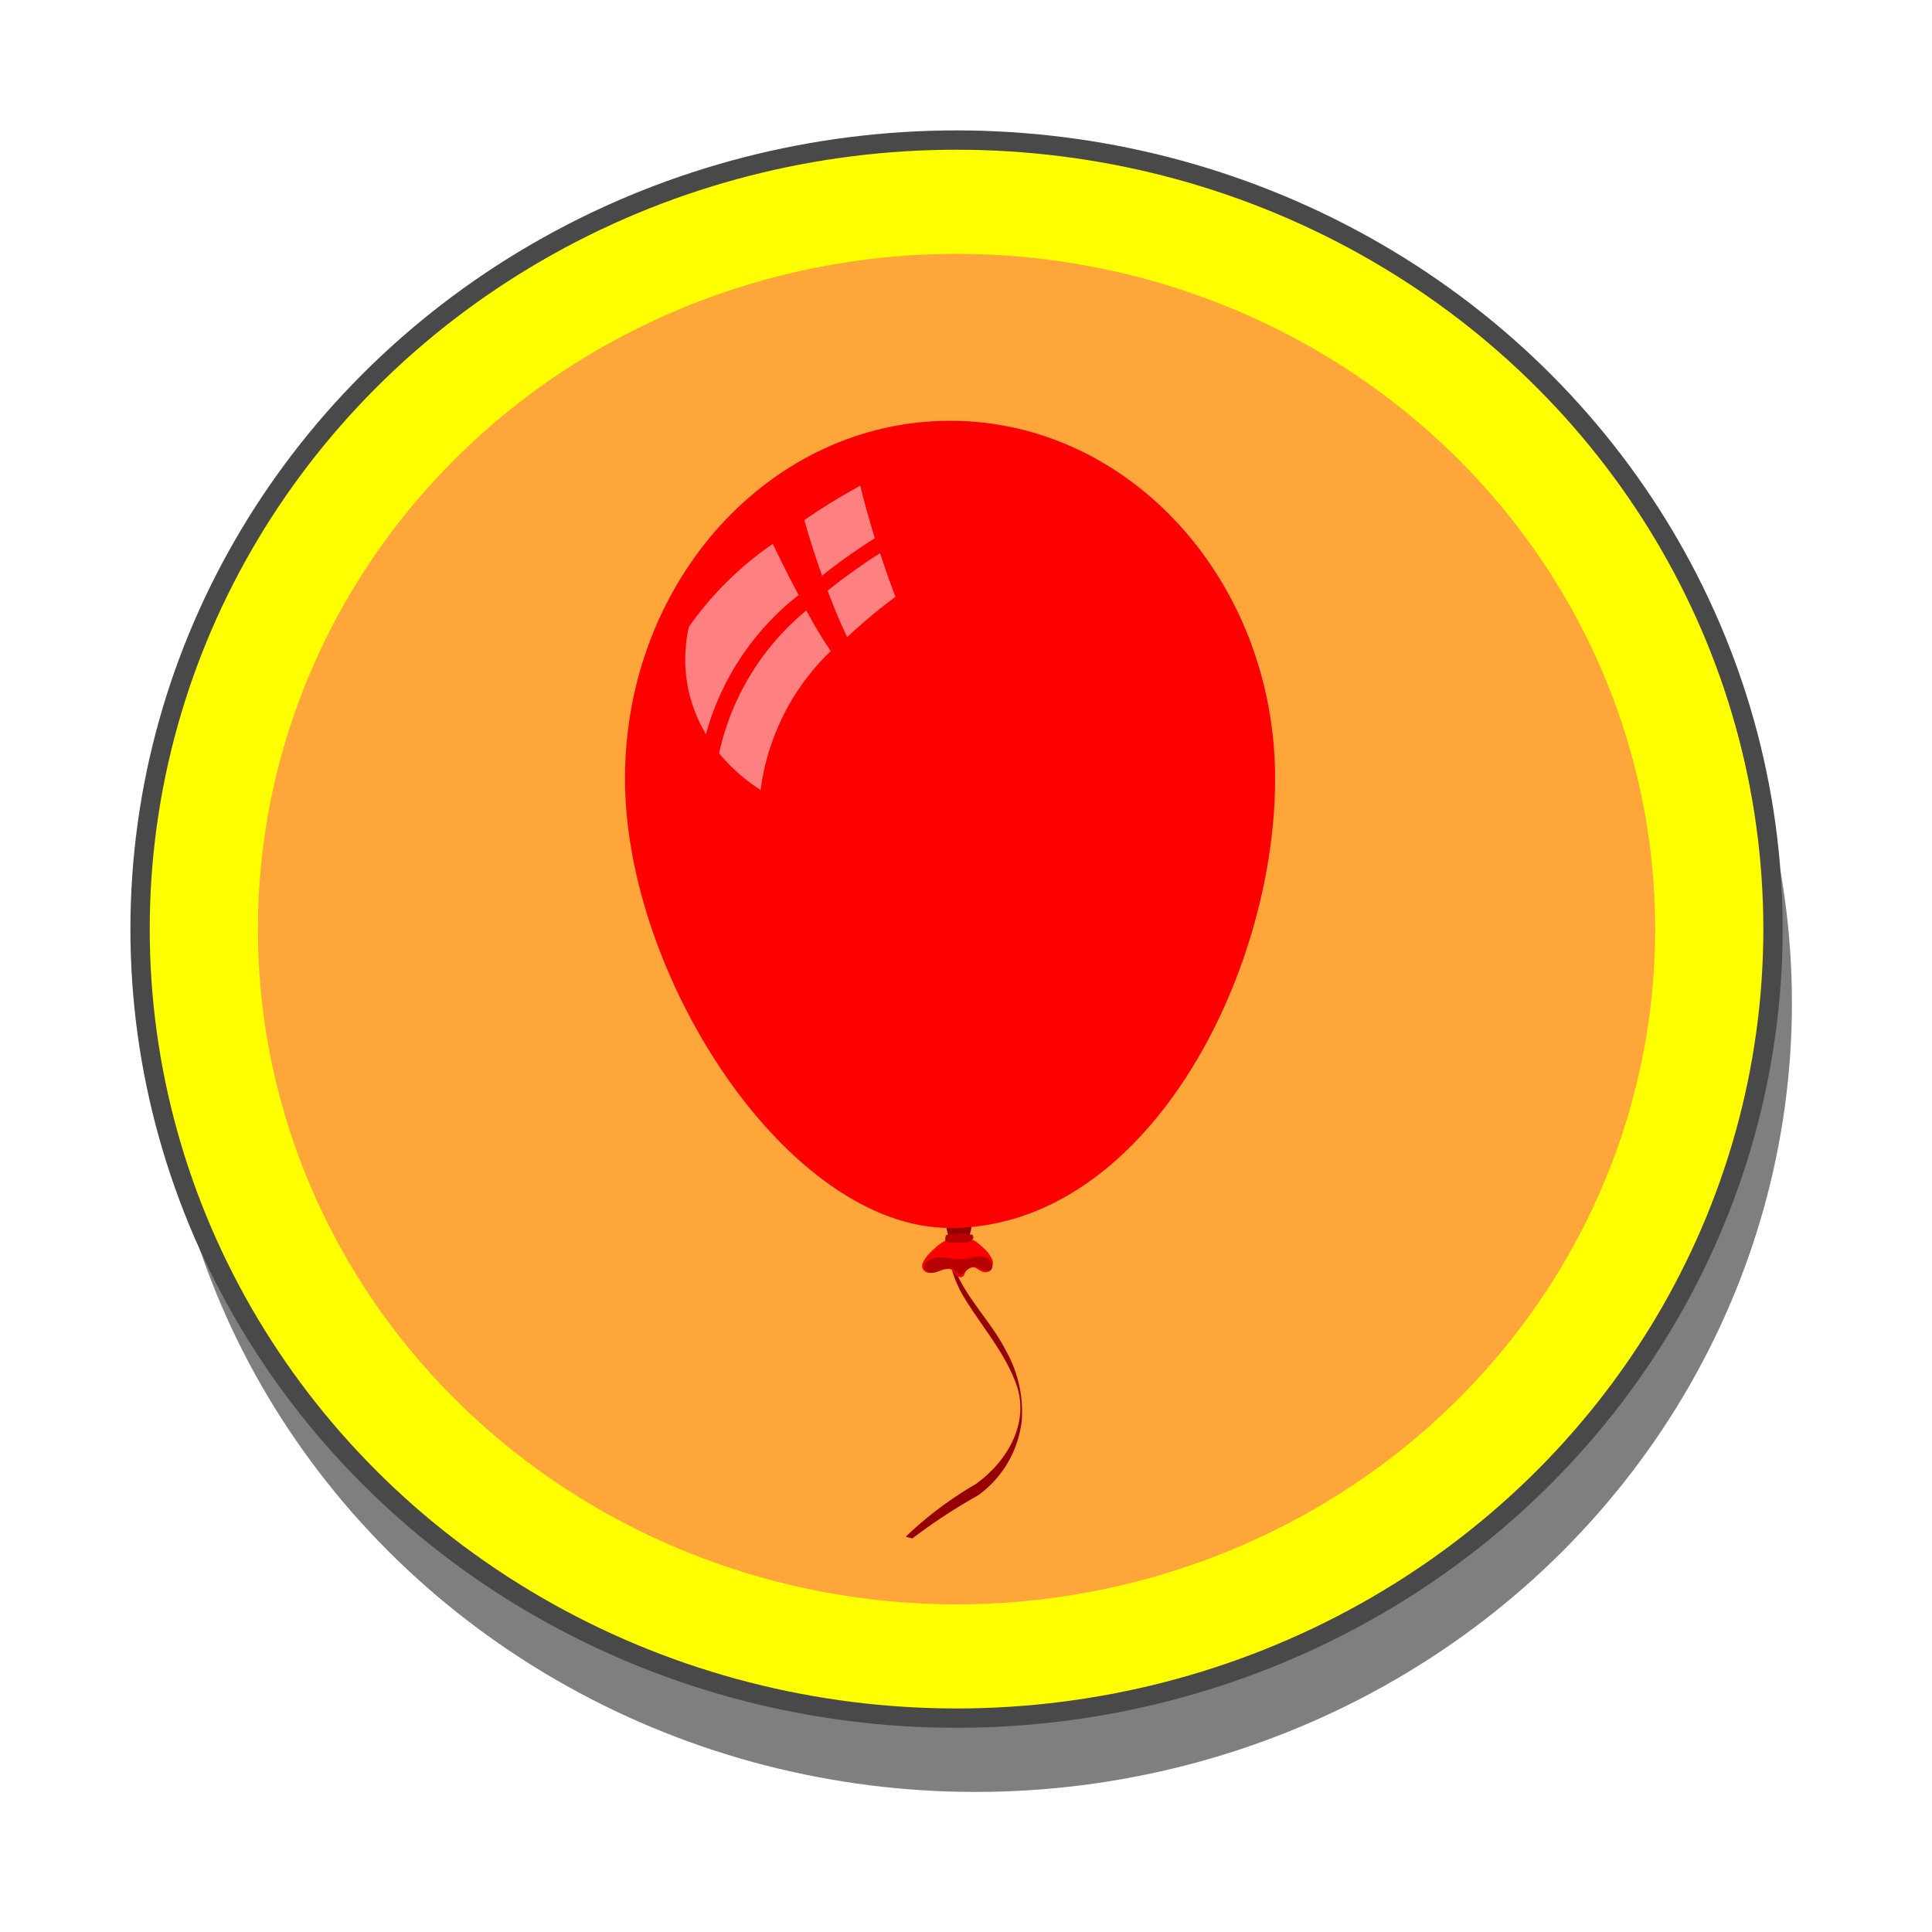 <svg id="Layer_1" data-name="Layer 1" xmlns="http://www.w3.org/2000/svg" xmlns:xlink="http://www.w3.org/1999/xlink" viewBox="0 0 100 100"><defs><style>.cls-1{mask:url(#mask);}.cls-2{opacity:0.8;mix-blend-mode:multiply;fill:url(#linear-gradient);}.cls-11,.cls-3{opacity:0.5;}.cls-4{fill:#ff0;stroke:#494949;stroke-miterlimit:10;}.cls-5{fill:#ffa63b;}.cls-6{fill:#960000;}.cls-7{fill:red;}.cls-8{fill:#b70000;}.cls-9{mask:url(#mask-2);}.cls-10,.cls-11{fill:#fff;}.cls-10{opacity:0.3;}.cls-12{filter:url(#luminosity-noclip);}</style><filter id="luminosity-noclip" x="35.44" y="-8131.12" width="24.7" height="32766" filterUnits="userSpaceOnUse" color-interpolation-filters="sRGB"><feFlood flood-color="#fff" result="bg"/><feBlend in="SourceGraphic" in2="bg"/></filter><mask id="mask" x="35.44" y="-8131.12" width="24.7" height="32766" maskUnits="userSpaceOnUse"><g class="cls-12"/></mask><linearGradient id="linear-gradient" x1="1091.14" y1="147.65" x2="1100.78" y2="164.49" gradientTransform="translate(-993.7 -342.51) rotate(11.71)" gradientUnits="userSpaceOnUse"><stop offset="0" stop-color="#fff"/><stop offset="1"/></linearGradient><mask id="mask-2" x="35.44" y="22.98" width="24.7" height="19.69" maskUnits="userSpaceOnUse"><g class="cls-1"><path class="cls-2" d="M59.79,29.27C61.4,34.34,57.33,40,50.7,42s-13.3-.55-14.91-5.62,2.47-10.77,9.09-12.73S58.18,24.21,59.79,29.27Z"/></g></mask></defs><g id="Balloons"><ellipse class="cls-3" cx="50.49" cy="51.91" rx="42.26" ry="40.84"/><ellipse class="cls-4" cx="49.51" cy="48.09" rx="42.26" ry="40.84"/><ellipse class="cls-5" cx="49.51" cy="48.09" rx="36.16" ry="34.95"/><path class="cls-6" d="M46.88,79.54a19,19,0,0,1,3.62-2.72c1.68-1.21,2.84-3.24,2.07-5.26-.63-1.66-1.83-3-2.72-4.49-.47-.81-1-2.13-.4-3h0c-.05.08.09.34,0,.45a.91.91,0,0,0-.14.88c.55,1.65,2,3,2.75,4.5a6.41,6.41,0,0,1,.83,3.6,5.54,5.54,0,0,1-2.25,3.89,29.83,29.83,0,0,0-3.42,2.24Z"/><path class="cls-6" d="M49.19,64.52c0-.68-.69-1.46.44-1.46s.45.78.45,1.46-.2,1.22-.44,1.22S49.19,65.19,49.19,64.52Z"/><path class="cls-7" d="M51.35,65.18a1.91,1.91,0,0,0-.57-.69,1.62,1.62,0,0,0-.39-.3,1.58,1.58,0,0,0-.49,0,4.56,4.56,0,0,0-.52,0,.73.73,0,0,0-.33,0,.18.18,0,0,0-.07,0,2.6,2.6,0,0,0-.58.41c-.22.19-.81.75-.64,1.07s.55.19.75.14.46-.23.67-.13.22.34.45.41.26-.09.34-.25.21-.32.44-.25.42.32.69.25S51.45,65.4,51.35,65.18Z"/><path class="cls-8" d="M49.83,64.32c-.18,0-.38,0-.5,0s-.48.06-.39-.29c0-.17.24-.14.34-.15s.22,0,.34-.05a.6.6,0,0,1,.39.07c.06,0,.28,0,.31,0C50.56,64.21,50,64.35,49.83,64.32Z"/><path class="cls-8" d="M51.31,65.39c0-.26-.45-.4-.69-.36a5.71,5.71,0,0,1-.92.16c-.35,0-.72-.12-1.07-.11s-1,.26-.76.62l0,0c.25.35.67.1,1,0,.14,0,.37-.08.48,0s.29.46.46.27.49-.54.89-.31.72.19.65-.27C51.28,65.19,51.32,65.5,51.31,65.39Z"/><path class="cls-7" d="M66,40.31c0,10.23-6.7,23.25-16.82,23.25-8.38,0-16.83-13-16.83-23.25s7.54-18.53,16.83-18.53S66,30.08,66,40.31Z"/><g class="cls-9"><path class="cls-10" d="M59.79,29.27C61.4,34.34,57.33,40,50.7,42s-13.3-.55-14.91-5.62,2.47-10.77,9.09-12.73S58.18,24.21,59.79,29.27Z"/></g><path class="cls-11" d="M36.54,38a7.5,7.5,0,0,1-.88-5.56A17.2,17.2,0,0,1,40,28.15c.42.88.86,1.76,1.34,2.65A13.76,13.76,0,0,0,36.54,38Zm8-12.87a31.61,31.61,0,0,0-2.91,1.79c.27.95.58,1.92.92,2.88a30.07,30.07,0,0,1,2.73-1.94C45,26.91,44.73,26,44.52,25.1Zm-1.69,5.48c.3.79.62,1.58,1,2.37a29.43,29.43,0,0,1,2.5-2.09c-.29-.76-.55-1.51-.8-2.26A30.21,30.21,0,0,0,42.83,30.58Zm-1.13,1a13.21,13.21,0,0,0-4.5,7.38,9.16,9.16,0,0,0,2.15,1.9A12.14,12.14,0,0,1,43,33.7C42.52,33,42.1,32.26,41.7,31.54Z"/></g></svg>